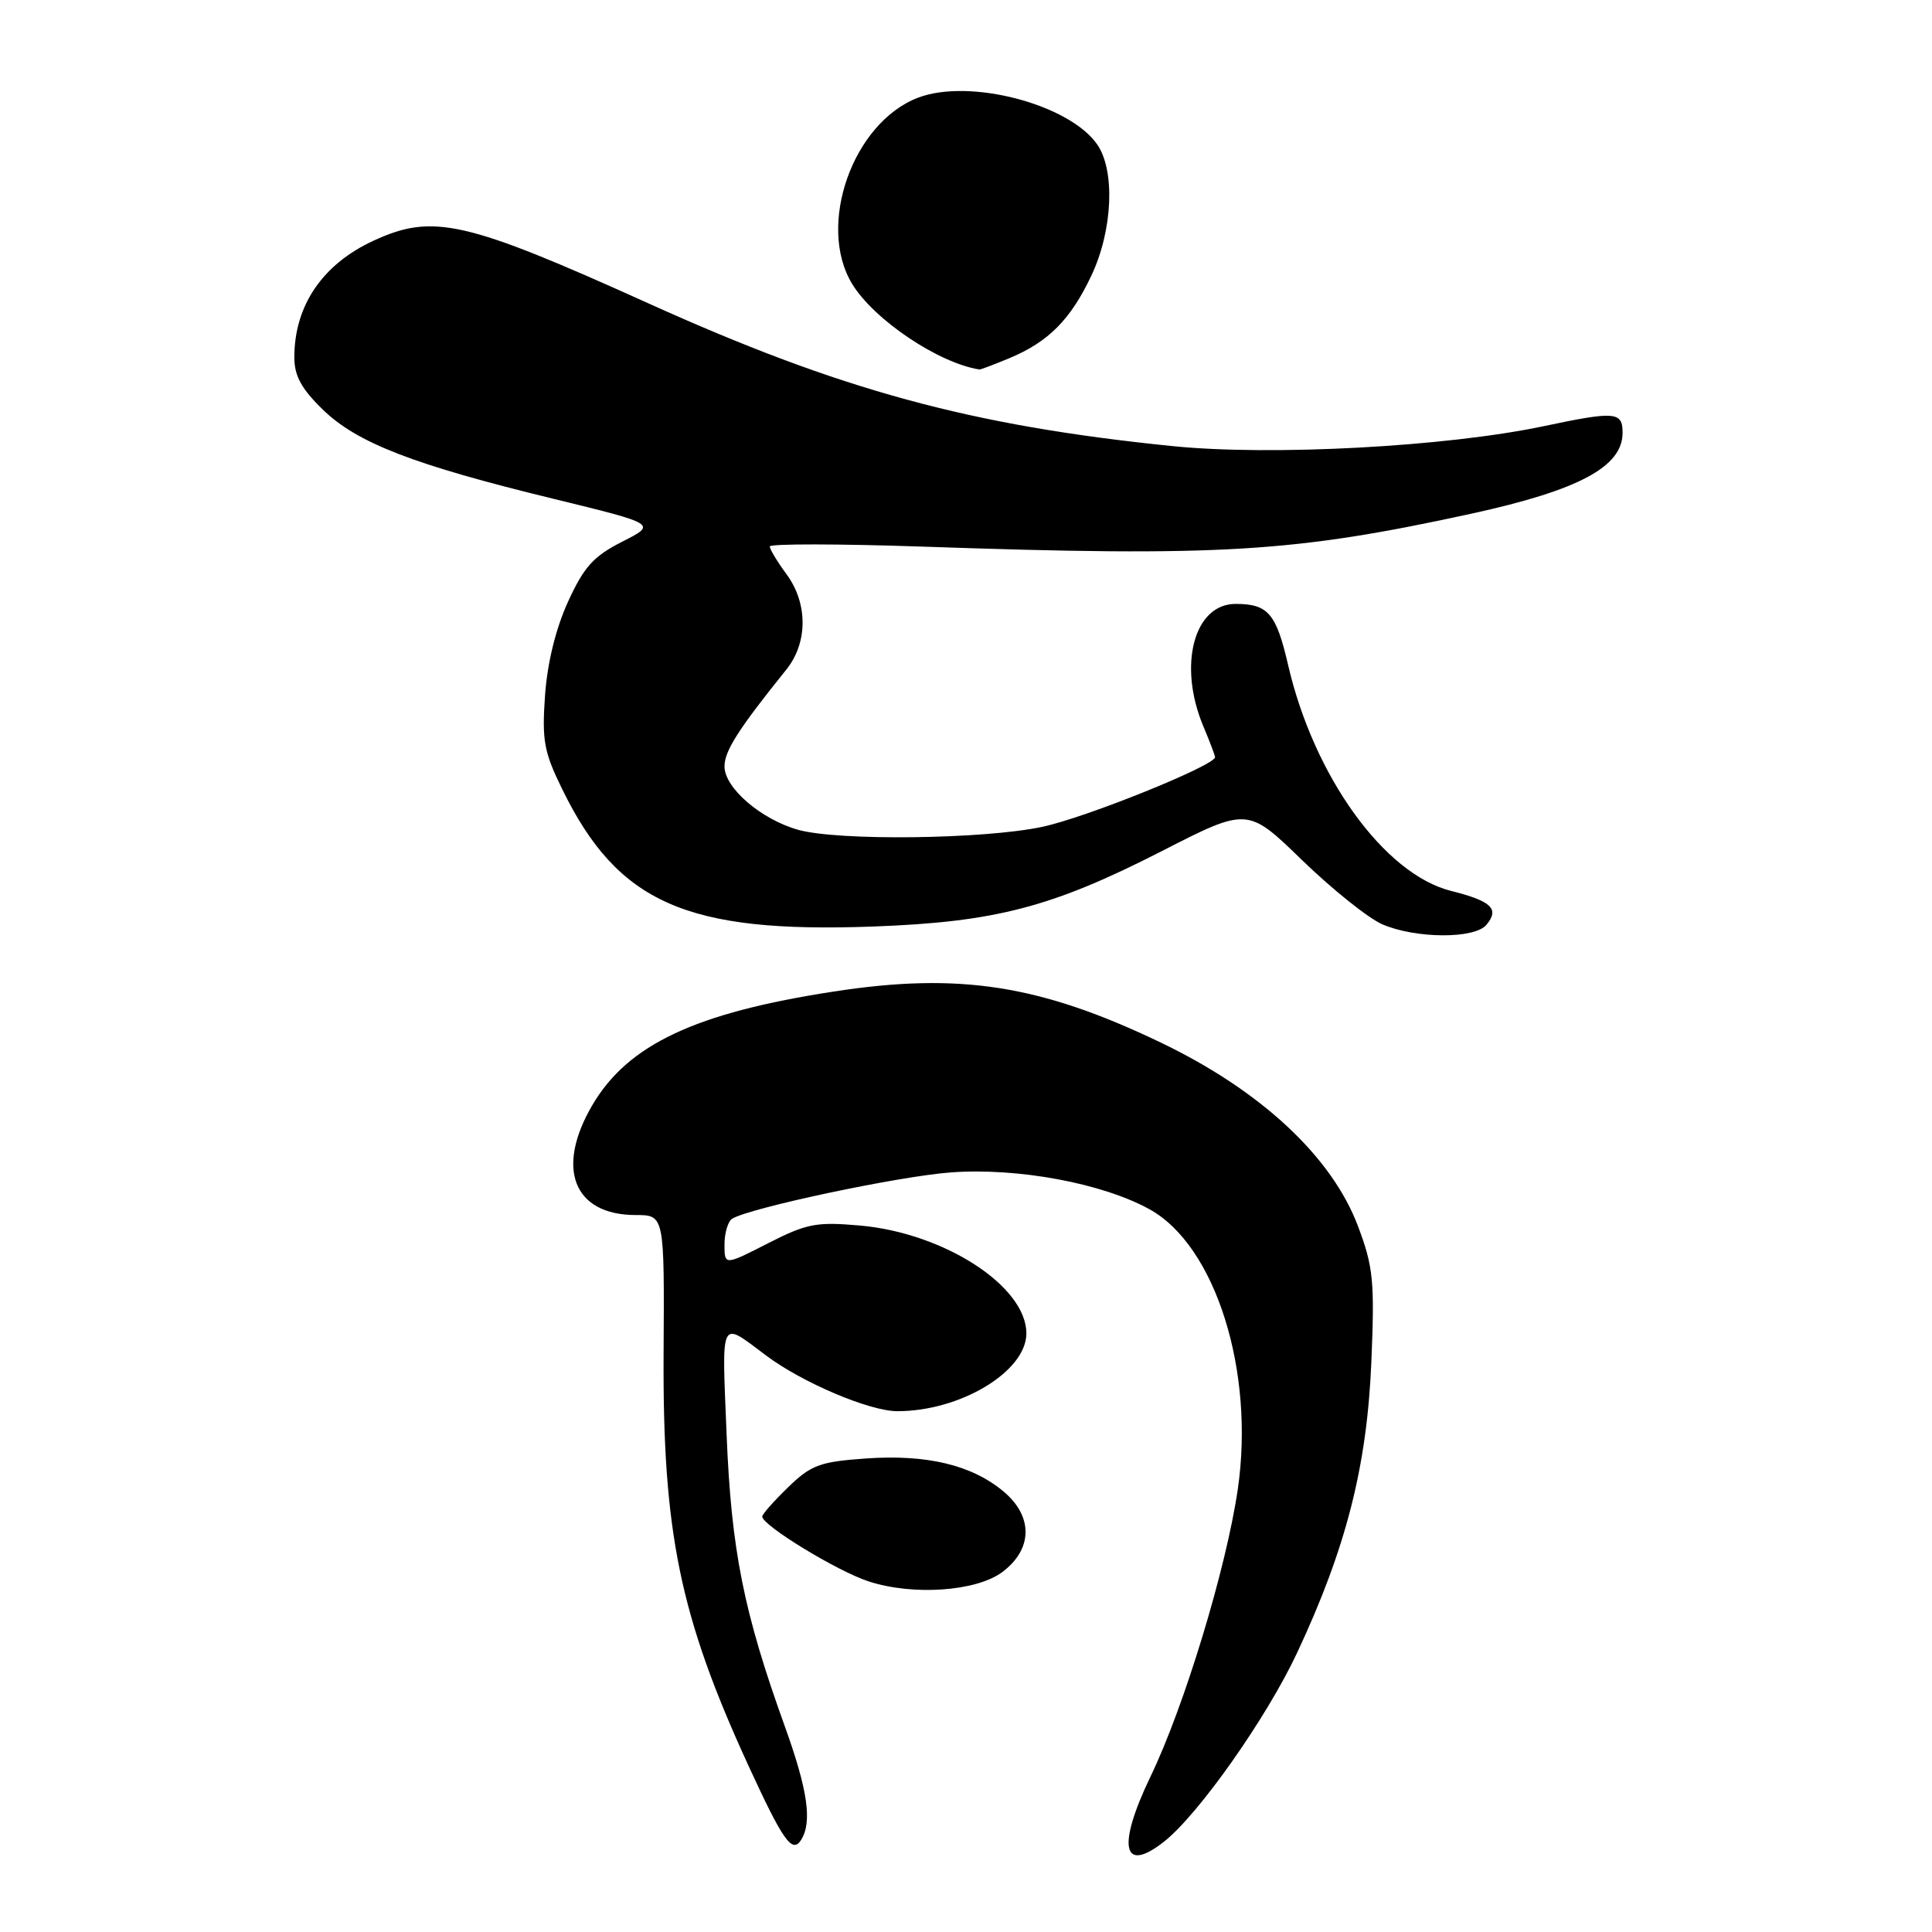 <?xml version="1.0" encoding="UTF-8" standalone="no"?>
<!DOCTYPE svg PUBLIC "-//W3C//DTD SVG 1.1//EN" "http://www.w3.org/Graphics/SVG/1.1/DTD/svg11.dtd" >
<svg xmlns="http://www.w3.org/2000/svg" xmlns:xlink="http://www.w3.org/1999/xlink" version="1.1" viewBox="0 0 256 256">
 <g >
 <path fill="currentColor"
d=" M 154.24 244.03 C 158.81 240.43 167.84 227.62 171.88 218.99 C 178.36 205.16 181.13 194.32 181.71 180.50 C 182.16 169.76 181.97 167.87 179.95 162.50 C 176.49 153.28 167.08 144.51 153.80 138.14 C 137.84 130.49 127.13 128.82 110.50 131.38 C 92.13 134.20 83.19 138.41 78.48 146.45 C 73.57 154.83 76.01 161.00 84.24 161.00 C 88.04 161.00 88.04 161.00 87.93 179.25 C 87.79 203.04 90.07 214.13 99.15 233.91 C 103.77 243.96 104.97 245.65 106.15 243.80 C 107.64 241.44 107.04 237.21 104.01 228.80 C 98.53 213.60 96.90 205.40 96.28 190.10 C 95.64 174.34 95.32 174.98 101.51 179.61 C 106.29 183.20 115.20 186.98 118.88 186.99 C 127.23 187.01 136.00 181.73 136.00 176.68 C 136.00 170.43 125.12 163.38 113.95 162.39 C 108.17 161.88 106.91 162.12 101.75 164.75 C 96.00 167.69 96.00 167.69 96.00 164.90 C 96.00 163.37 96.46 161.84 97.01 161.49 C 99.37 160.04 119.09 155.86 126.00 155.35 C 134.87 154.70 146.05 156.78 152.31 160.23 C 161.06 165.05 166.30 181.69 164.01 197.36 C 162.48 207.82 156.93 226.10 152.45 235.40 C 147.98 244.69 148.74 248.35 154.24 244.03 Z  M 132.79 208.32 C 136.84 205.31 136.93 200.96 133.01 197.66 C 128.80 194.12 122.83 192.68 114.68 193.26 C 108.63 193.69 107.47 194.12 104.43 197.07 C 102.54 198.90 101.00 200.64 101.00 200.95 C 101.01 202.13 110.97 208.21 115.12 209.55 C 121.00 211.46 129.35 210.87 132.79 208.32 Z  M 196.96 122.54 C 198.72 120.43 197.64 119.40 192.27 118.05 C 183.43 115.83 174.09 102.88 170.68 88.11 C 169.10 81.29 168.04 80.04 163.77 80.02 C 158.22 79.98 156.05 88.12 159.44 96.22 C 160.30 98.26 161.00 100.11 161.00 100.33 C 161.00 101.43 143.85 108.35 138.11 109.56 C 130.36 111.21 111.12 111.44 105.78 109.96 C 100.87 108.59 96.00 104.41 96.00 101.56 C 96.00 99.50 97.83 96.63 104.18 88.74 C 107.06 85.17 107.07 79.94 104.20 76.06 C 102.99 74.42 102.00 72.78 102.00 72.41 C 102.00 72.04 111.11 72.05 122.25 72.43 C 161.72 73.79 171.40 73.20 194.99 68.06 C 209.21 64.95 215.00 61.85 215.00 57.35 C 215.00 54.54 214.06 54.46 204.50 56.48 C 191.58 59.20 168.45 60.44 155.35 59.11 C 128.61 56.40 111.39 51.71 85.86 40.17 C 61.64 29.23 57.37 28.26 49.50 31.89 C 42.72 35.02 39.00 40.50 39.00 47.36 C 39.00 49.78 39.94 51.52 42.75 54.25 C 47.30 58.69 54.75 61.57 73.28 66.08 C 87.05 69.44 87.05 69.44 82.44 71.78 C 78.64 73.71 77.38 75.11 75.27 79.72 C 73.65 83.26 72.53 87.81 72.22 92.13 C 71.80 98.11 72.07 99.63 74.50 104.58 C 81.88 119.67 90.96 123.68 115.70 122.77 C 131.91 122.17 139.38 120.22 153.90 112.80 C 165.31 106.96 165.31 106.96 172.55 113.99 C 176.54 117.85 181.31 121.67 183.15 122.47 C 187.58 124.39 195.40 124.43 196.96 122.54 Z  M 133.77 47.45 C 138.93 45.30 141.88 42.32 144.62 36.50 C 147.45 30.51 147.79 22.57 145.37 19.12 C 141.64 13.79 128.46 10.35 121.66 12.94 C 113.01 16.23 108.18 29.86 112.92 37.63 C 115.81 42.37 124.35 48.11 129.78 48.96 C 129.94 48.98 131.73 48.30 133.77 47.45 Z "/>
</g>
</svg>